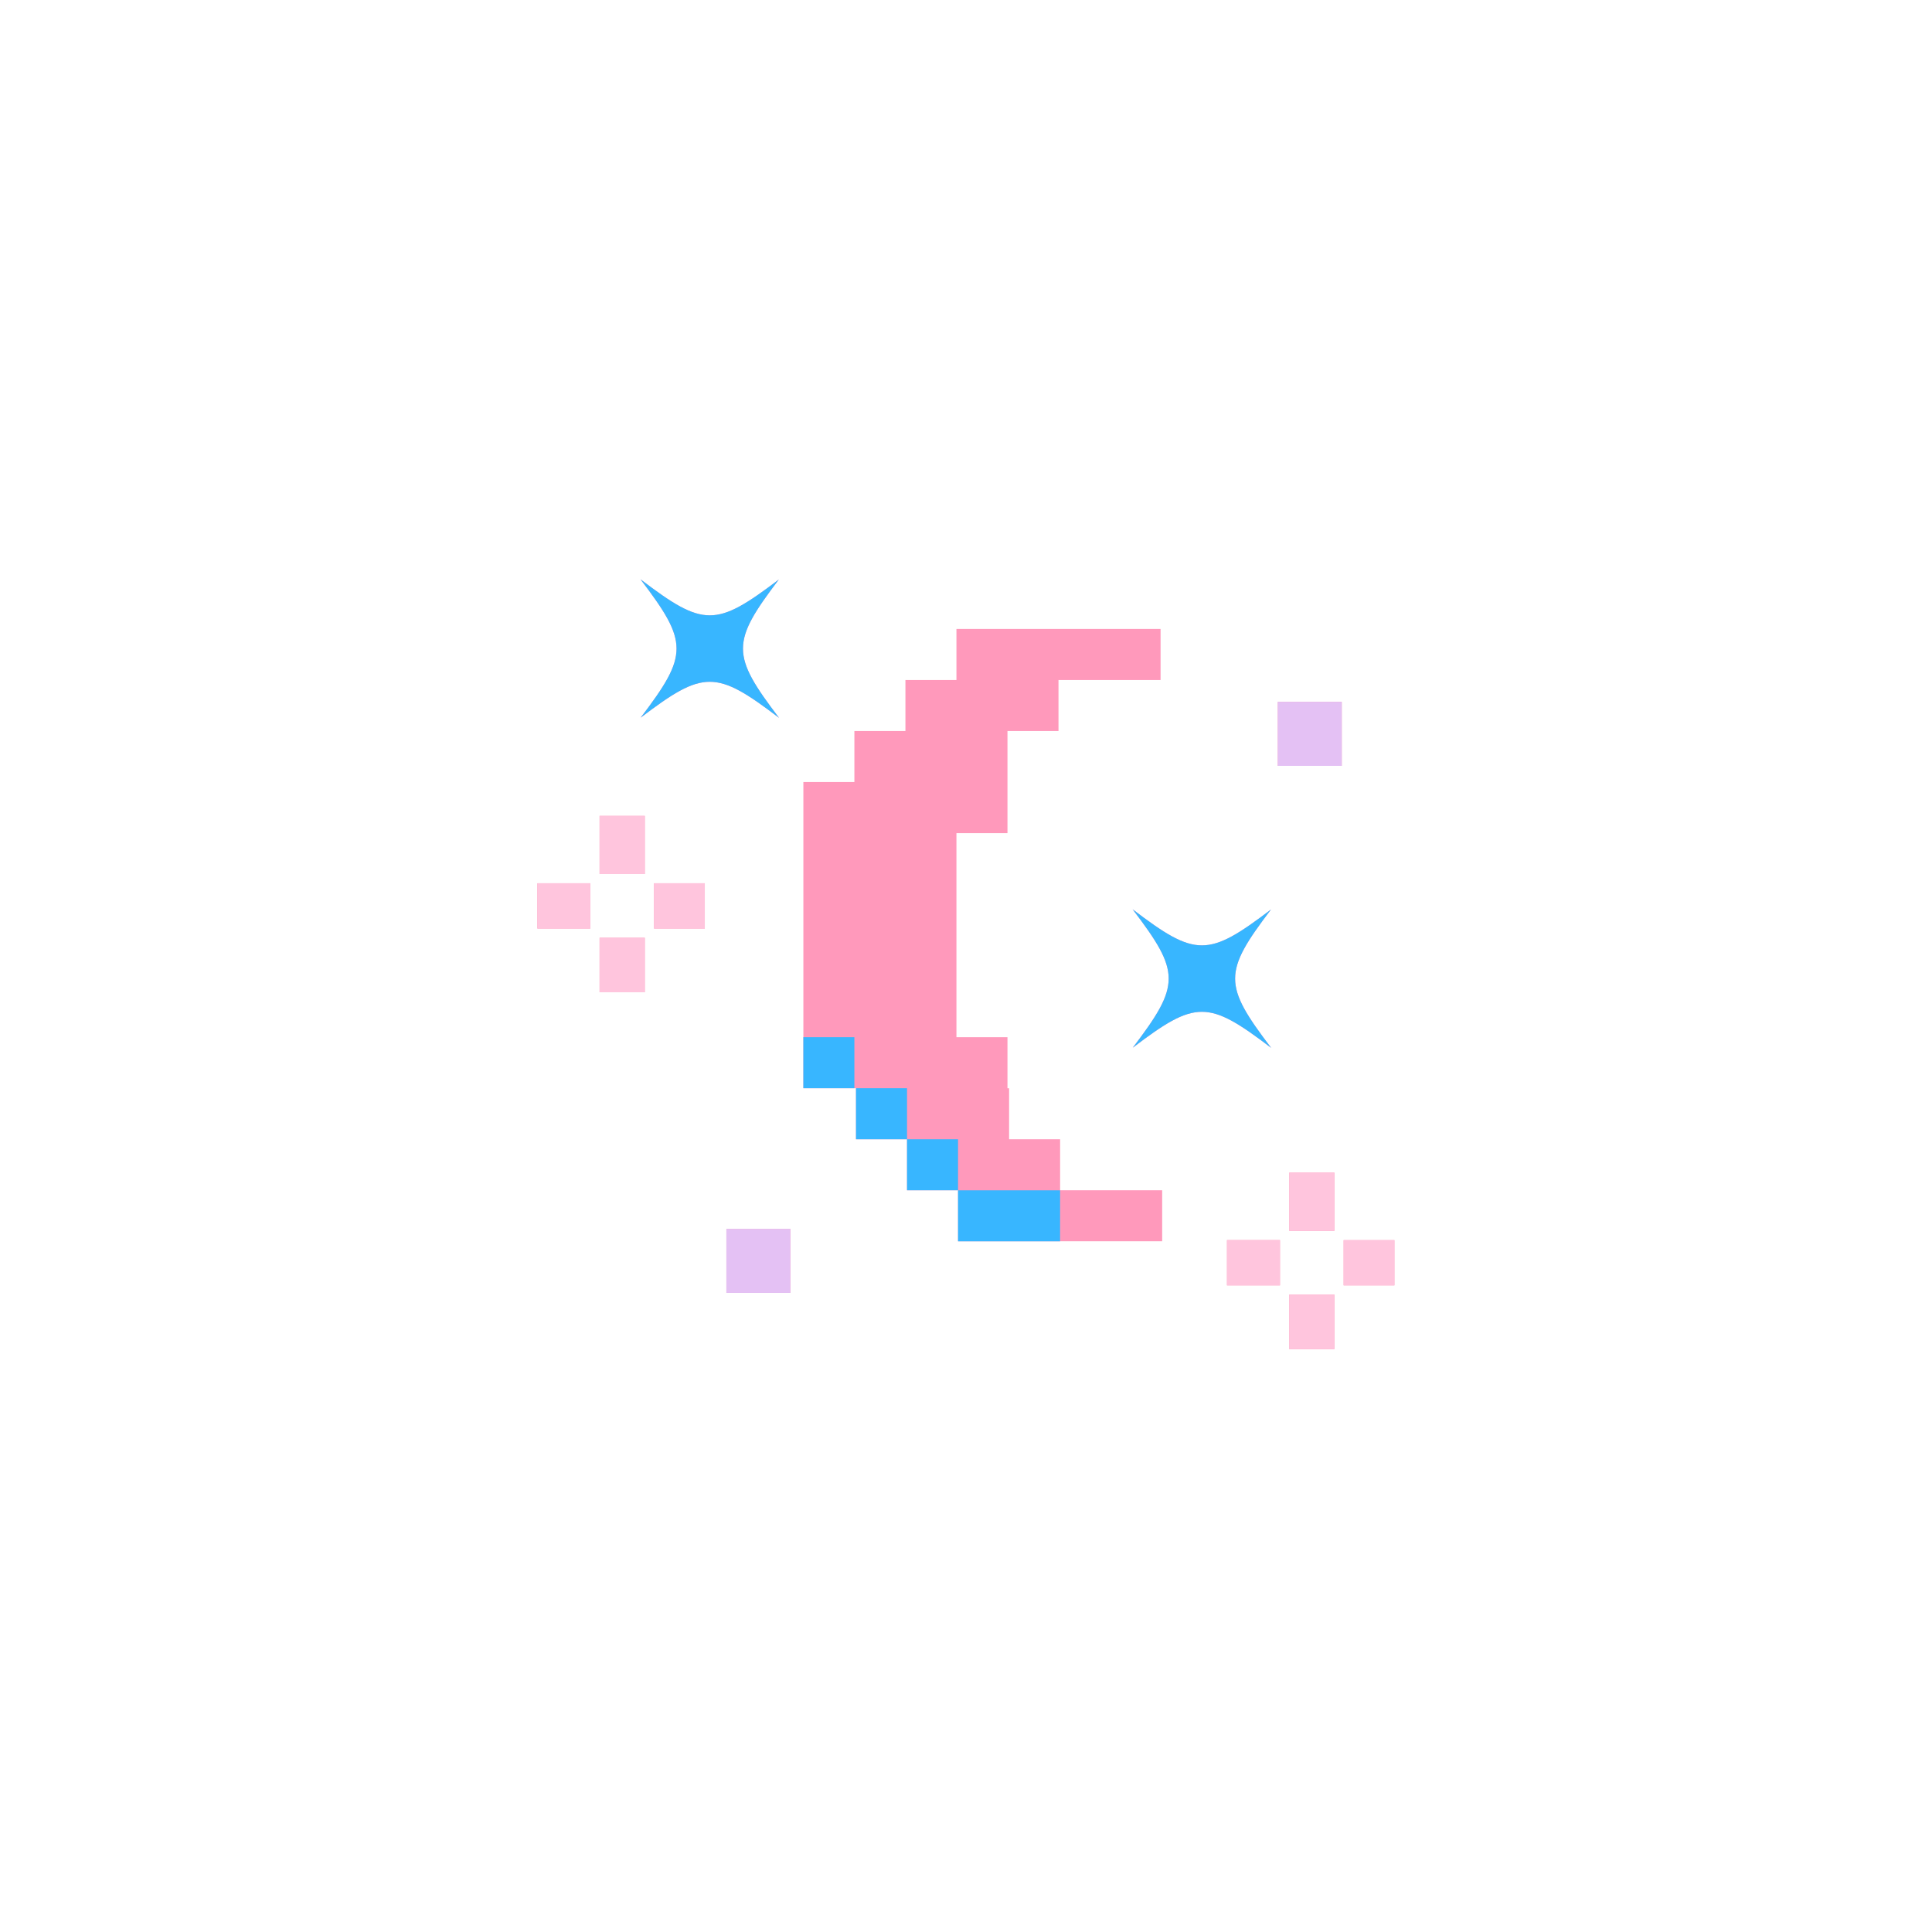 <svg xmlns="http://www.w3.org/2000/svg" xmlns:xlink="http://www.w3.org/1999/xlink" width="755" zoomAndPan="magnify" viewBox="0 0 567 567" height="755" preserveAspectRatio="xMidYMid meet" version="1.0"><defs><clipPath id="a07771caf4"><path d="M 157.707 170 L 409.262 170 L 409.262 396 L 157.707 396 Z M 157.707 170 " clip-rule="nonzero"/></clipPath><clipPath id="61208ae3ab"><path d="M 157.707 239 L 409.262 239 L 409.262 396 L 157.707 396 Z M 157.707 239 " clip-rule="nonzero"/></clipPath></defs><g clip-path="url(#a07771caf4)"><path fill="#ff99bb" d="M 157.707 259.223 L 173.258 259.223 L 173.258 272.504 L 157.707 272.504 Z M 191.941 272.504 L 206.844 272.504 L 206.844 259.223 L 191.941 259.223 Z M 175.965 256.516 L 189.234 256.516 L 189.234 239.434 L 175.965 239.434 Z M 175.965 291.207 L 189.234 291.207 L 189.234 275.211 L 175.965 275.211 Z M 360.094 377.223 L 375.645 377.223 L 375.645 363.941 L 360.094 363.941 Z M 394.328 363.949 L 394.328 377.227 L 409.23 377.227 L 409.23 363.949 Z M 378.352 361.234 L 391.621 361.234 L 391.621 344.152 L 378.352 344.152 Z M 378.352 395.93 L 391.621 395.93 L 391.621 379.934 L 378.352 379.934 Z M 373.016 266.91 C 354.52 280.969 350.926 280.965 332.402 266.863 C 346.5 285.391 346.504 288.984 332.441 307.48 C 350.938 293.422 354.531 293.422 373.062 307.527 C 358.961 289 358.961 285.406 373.016 266.91 Z M 228.586 170.059 C 210.09 184.113 206.496 184.109 187.969 170.012 C 202.066 188.539 202.07 192.133 188.012 210.625 C 206.504 196.57 210.098 196.57 228.633 210.672 C 214.531 192.148 214.527 188.555 228.586 170.059 Z M 213.18 379.43 L 231.957 379.43 L 231.957 360.652 L 213.18 360.652 Z M 375 224.758 L 393.777 224.758 L 393.777 205.98 L 375 205.98 Z M 311.121 349.328 L 311.121 334.352 L 296.145 334.352 L 296.145 319.379 L 295.672 319.379 L 295.672 304.402 L 280.695 304.402 L 280.695 244.5 L 295.672 244.5 L 295.672 214.539 L 310.645 214.539 L 310.645 199.562 L 340.602 199.562 L 340.602 184.586 L 280.695 184.586 L 280.695 199.562 L 265.723 199.562 L 265.723 214.539 L 250.746 214.539 L 250.746 229.512 L 235.773 229.512 L 235.773 319.367 L 251.223 319.367 L 251.223 334.344 L 266.195 334.344 L 266.195 349.316 L 281.172 349.316 L 281.172 364.293 L 341.07 364.293 L 341.07 349.316 L 311.121 349.316 Z M 311.121 349.328 " fill-opacity="1" fill-rule="nonzero"/></g><g clip-path="url(#61208ae3ab)"><path fill="#ffc5dd" d="M 157.707 259.223 L 173.258 259.223 L 173.258 272.504 L 157.707 272.504 Z M 191.941 272.504 L 206.844 272.504 L 206.844 259.223 L 191.941 259.223 Z M 175.965 256.516 L 189.234 256.516 L 189.234 239.434 L 175.965 239.434 Z M 175.965 291.207 L 189.234 291.207 L 189.234 275.211 L 175.965 275.211 Z M 360.094 377.223 L 375.645 377.223 L 375.645 363.941 L 360.094 363.941 Z M 394.328 363.949 L 394.328 377.227 L 409.23 377.227 L 409.23 363.949 Z M 378.352 361.234 L 391.621 361.234 L 391.621 344.152 L 378.352 344.152 Z M 378.352 395.93 L 391.621 395.93 L 391.621 379.934 L 378.352 379.934 Z M 378.352 395.93 " fill-opacity="1" fill-rule="nonzero"/></g><path fill="#e4c1f4" d="M 213.18 360.656 L 231.957 360.656 L 231.957 379.434 L 213.18 379.434 Z M 375 205.98 L 375 224.758 L 393.777 224.758 L 393.777 205.98 Z M 375 205.98 " fill-opacity="1" fill-rule="nonzero"/><path fill="#38b6ff" d="M 373.062 307.527 C 354.535 293.43 350.941 293.422 332.441 307.48 C 346.504 288.984 346.5 285.391 332.402 266.863 C 350.926 280.965 354.52 280.969 373.016 266.91 C 358.961 285.406 358.961 289 373.062 307.527 Z M 228.586 170.059 C 210.09 184.113 206.496 184.109 187.969 170.012 C 202.066 188.539 202.07 192.133 188.012 210.625 C 206.504 196.57 210.098 196.57 228.633 210.672 C 214.531 192.148 214.527 188.555 228.586 170.059 Z M 281.164 349.328 L 281.164 364.301 L 311.113 364.301 L 311.113 349.328 Z M 266.191 334.348 L 266.191 349.32 L 281.164 349.32 L 281.164 334.348 Z M 251.215 319.371 L 251.215 334.348 L 266.191 334.348 L 266.191 319.371 Z M 235.766 319.371 L 250.742 319.371 L 250.742 304.398 L 235.766 304.398 Z M 235.766 319.371 " fill-opacity="1" fill-rule="nonzero"/></svg>